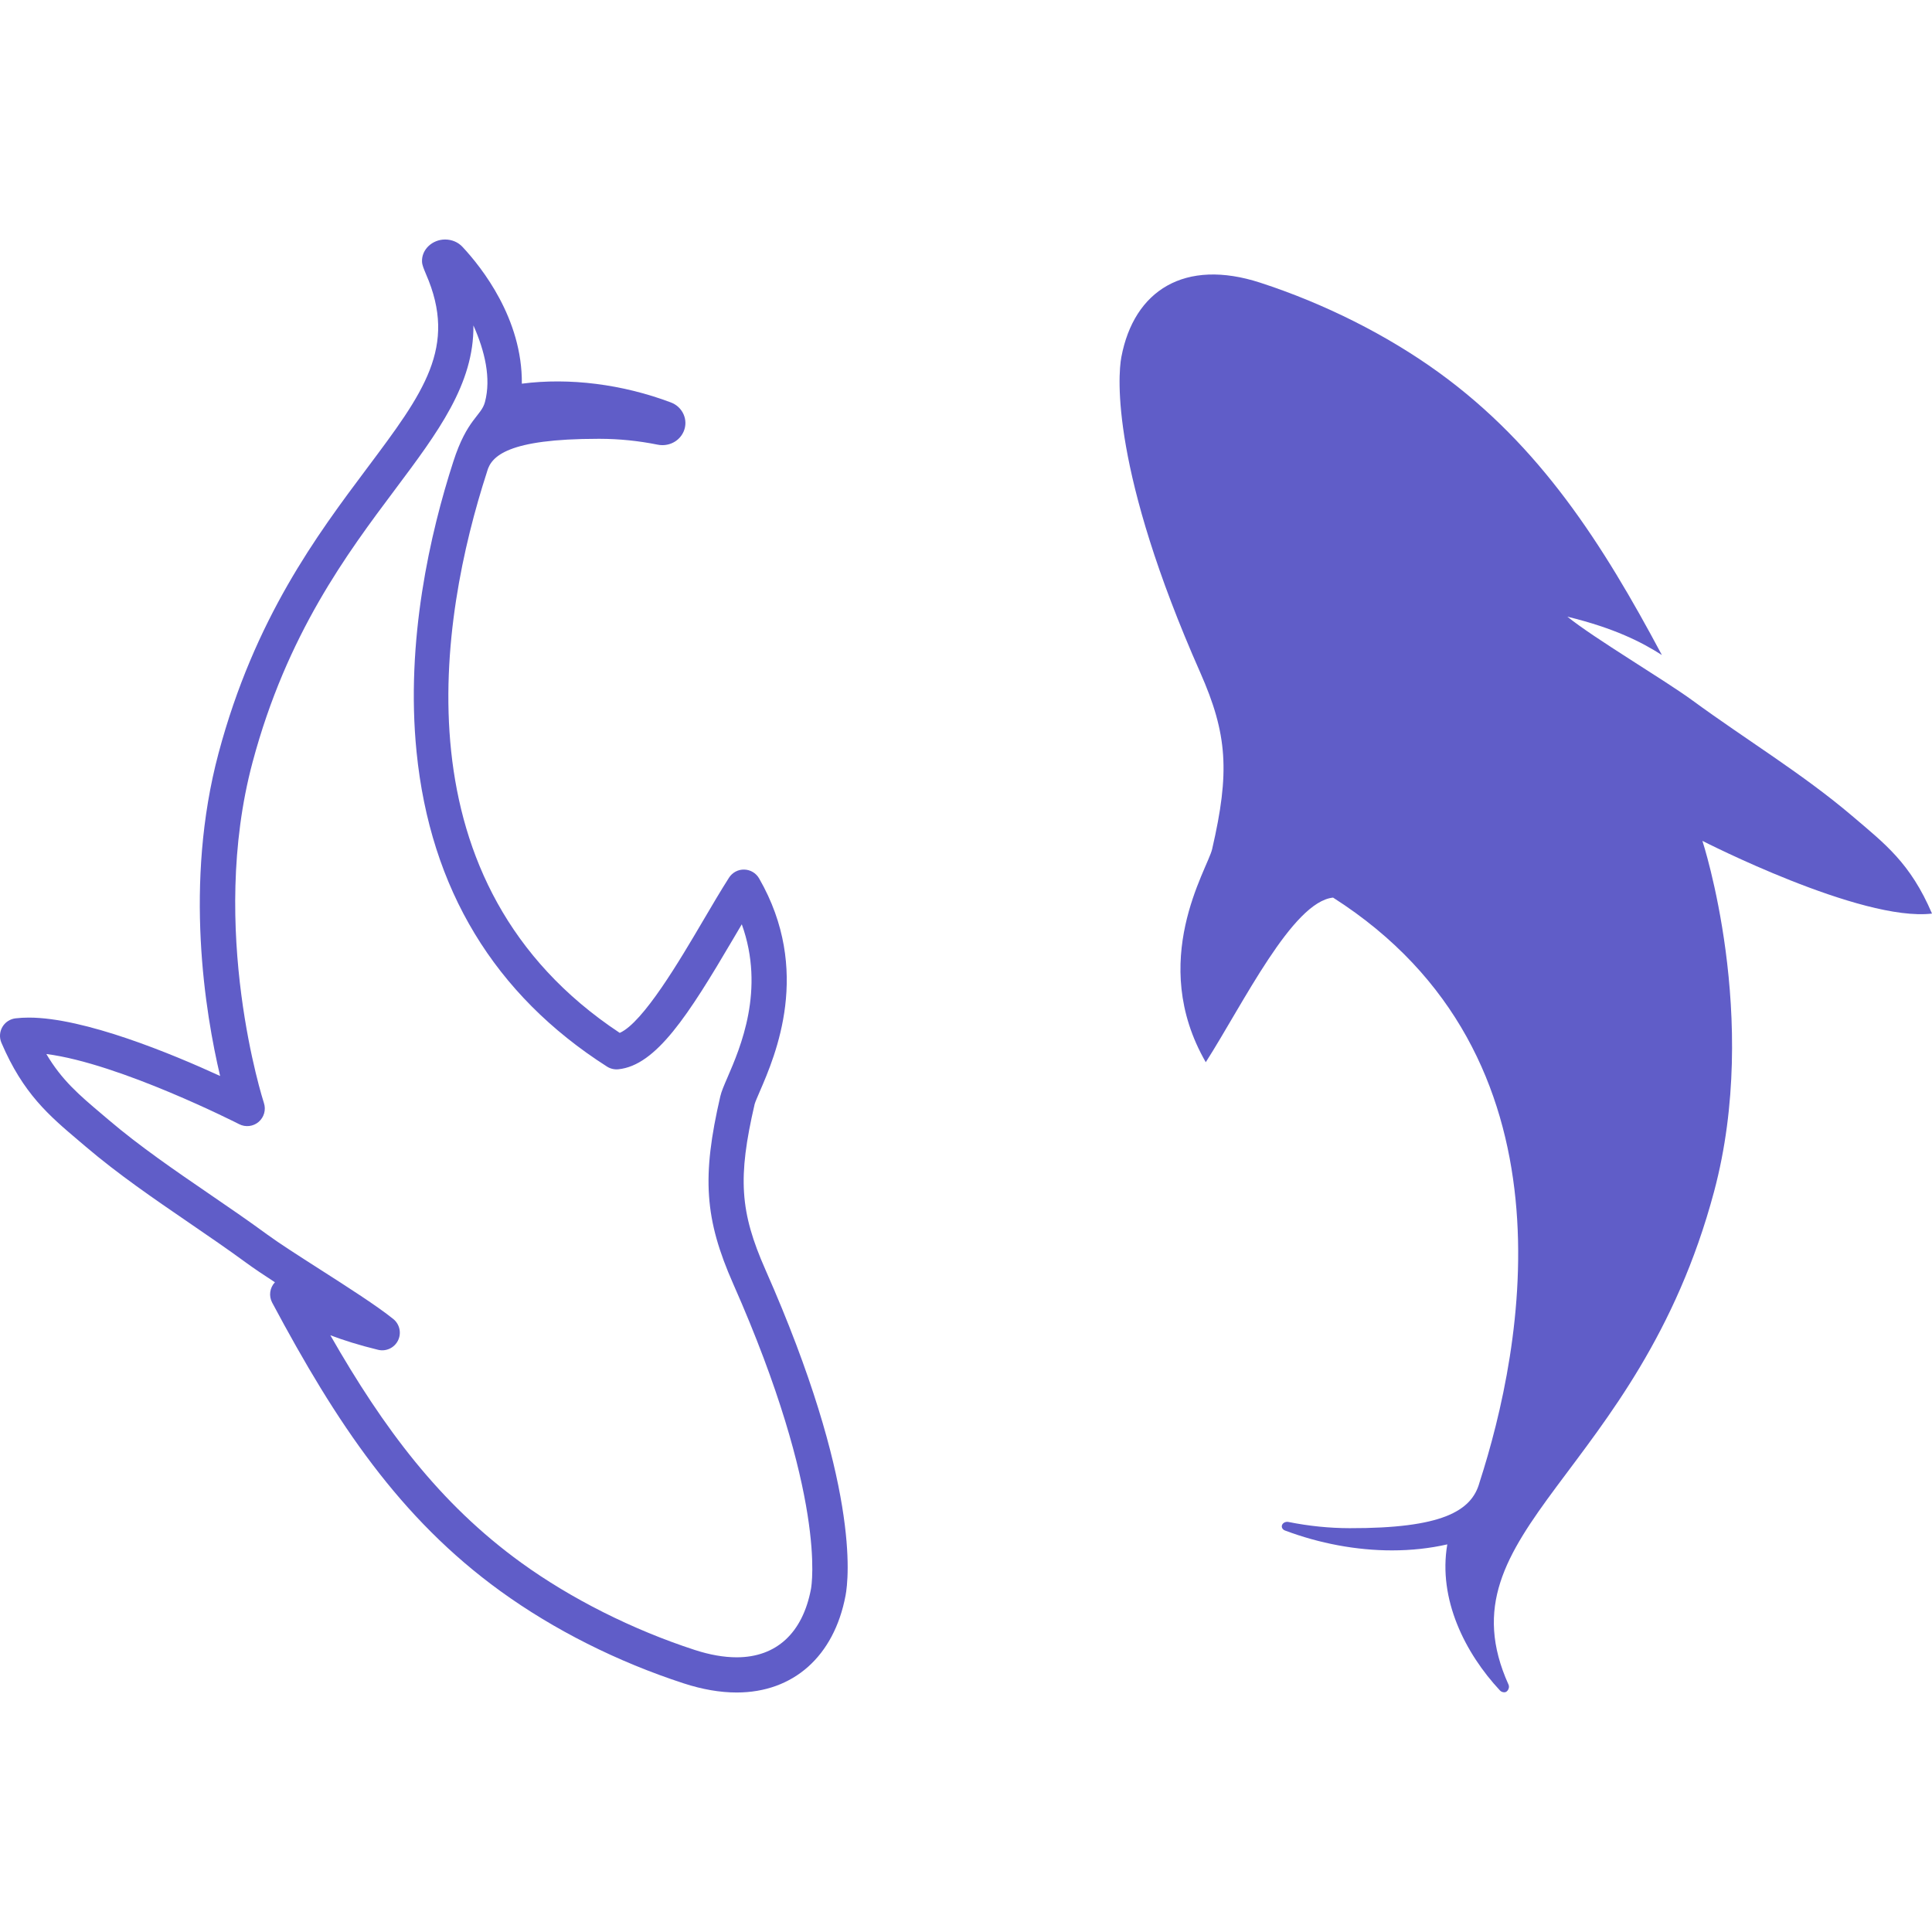 <svg fill="#605DC8" height="256px" width="256px" version="1.1" id="Capa_1" xmlns="http://www.w3.org/2000/svg" xmlns:xlink="http://www.w3.org/1999/xlink" viewBox="0 0 363.31 363.31" xml:space="preserve"><g id="SVGRepo_bgCarrier" stroke-width="0"></g><g id="SVGRepo_tracerCarrier" stroke-linecap="round" stroke-linejoin="round"></g><g id="SVGRepo_iconCarrier"> <g> <path d="M363.31,171.798c-4.085-9.554-8.89-13.143-14.997-18.351c-9.237-7.866-20.064-14.416-30.025-21.714 c-5.298-3.88-18.472-11.668-23.545-15.766c8.905,2.17,14.008,4.805,17.772,7.211c-11.136-20.887-22.877-39.314-41.943-53.125 c-9.766-7.07-21.547-12.978-33.585-16.893c-14.184-4.611-23.752,1.42-26.122,14.004c-0.684,3.625-1.91,21.425,14.835,59.294 c5.129,11.61,5.594,18.736,2.239,33.22c-0.863,3.762-12.166,21.029-1.196,40.07c7.063-11.061,16.307-30.19,23.941-30.955 c46.631,29.751,35.683,84.816,27.528,110.007c-1.475,5.39-7.131,8.613-24.42,8.571c-3.782-0.007-7.648-0.394-11.49-1.166 c-0.508-0.105-1.033,0.134-1.206,0.551c-0.171,0.415,0.061,0.873,0.546,1.053c6.5,2.447,13.452,3.74,20.122,3.74 c3.628,0,7.116-0.384,10.397-1.131c-1.768,10.305,3.343,20.45,9.915,27.485c0.196,0.214,0.501,0.328,0.81,0.328 c0.013,0,0.029,0,0.035,0c0.564,0,1.03-0.858,0.757-1.429c-13.185-29.203,24.325-39.148,38.642-92.698 c8.747-32.711-2.186-65.982-2.186-65.982S349.938,173.392,363.31,171.798z"></path> <path d="M141.907,207.642c0.082-0.344,0.568-1.467,0.959-2.369c2.949-6.816,9.855-22.778-0.12-40.094 c-0.577-1.002-1.637-1.631-2.793-1.656c-1.158-0.033-2.243,0.553-2.865,1.527c-1.572,2.463-3.216,5.258-4.955,8.217 c-4.259,7.242-11.189,19.029-15.593,20.965C74.216,166.224,82.669,116.253,91.557,88.8c0.016-0.048,0.029-0.096,0.043-0.145 c0.782-2.857,3.863-6.137,20.892-6.137h0.33c3.593,0.006,7.241,0.376,10.814,1.094c0.304,0.065,0.615,0.097,0.926,0.097 c1.782,0,3.359-1.026,4.022-2.626c0.421-1.021,0.409-2.143-0.033-3.155c-0.458-1.047-1.316-1.849-2.407-2.255 c-9.092-3.423-19.065-4.688-28.012-3.523c0.115-12.199-7.555-21.862-11.147-25.709c-0.817-0.892-2.002-1.403-3.286-1.403 c-2.392,0-4.434,1.87-4.339,4.165c0.028,0.682,0.343,1.354,0.737,2.324c6.002,13.714-0.443,22.32-11.058,36.493 c-9.428,12.591-21.162,28.261-27.937,53.601c-6.553,24.505-2.49,48.963,0.291,60.715c-9.103-4.18-25.519-10.979-35.978-10.979 c-0.879,0-1.72,0.047-2.498,0.14c-1.036,0.124-1.952,0.727-2.475,1.63c-0.521,0.903-0.587,1.999-0.177,2.958 c4.096,9.579,8.959,13.696,14.591,18.463l1.303,1.106c6.063,5.162,12.833,9.797,19.381,14.278c3.595,2.46,7.311,5.003,10.835,7.586 c1.377,1.009,3.229,2.247,5.323,3.61c-0.972,1.026-1.188,2.568-0.516,3.83c12.073,22.645,23.993,40.537,42.923,54.25 c10.068,7.289,21.999,13.292,34.503,17.359c3.48,1.131,6.818,1.705,9.922,1.705c10.67,0,18.325-6.82,20.477-18.244 c0.6-3.182,2.695-21.092-15.061-61.244C139.125,227.868,138.705,221.466,141.907,207.642z M152.502,298.802 c-1.561,8.287-6.523,12.852-13.971,12.852c-2.407,0-5.057-0.465-7.875-1.381c-11.686-3.801-23.287-9.635-32.667-16.427 c-15.294-11.079-25.857-25.245-35.87-42.754c2.505,0.948,5.456,1.88,8.975,2.736c1.508,0.368,3.063-0.36,3.75-1.749 c0.686-1.389,0.318-3.068-0.887-4.042c-3.027-2.444-8.541-5.974-13.873-9.386c-3.905-2.501-7.595-4.863-9.796-6.475 c-3.609-2.645-7.37-5.219-11.008-7.708c-6.406-4.386-13.031-8.919-18.826-13.855l-1.319-1.12 c-4.215-3.567-7.517-6.362-10.419-11.288c13.8,1.762,36.021,13.072,36.262,13.195c1.196,0.612,2.642,0.441,3.66-0.431 c1.02-0.872,1.412-2.273,0.993-3.548c-0.107-0.324-10.529-32.697-2.134-64.093c6.444-24.104,17.754-39.208,26.841-51.343 c8.025-10.717,14.81-19.777,14.688-30.789c2.158,4.854,3.351,9.933,2.171,14.403c-0.698,2.647-3.354,3.116-5.96,11.228 c-4.315,13.351-9.006,33.635-6.902,54.574c2.586,25.75,14.638,45.658,35.821,59.174c0.627,0.398,1.364,0.572,2.11,0.502 c7.109-0.711,13.157-10.146,21.572-24.458c0.563-0.956,1.114-1.895,1.655-2.808c4.442,12.315-0.278,23.225-2.704,28.83 c-0.651,1.507-1.123,2.596-1.333,3.51c-3.511,15.161-2.965,23.08,2.436,35.307C155.513,281.308,152.634,298.107,152.502,298.802z"></path> </g> </g></svg>